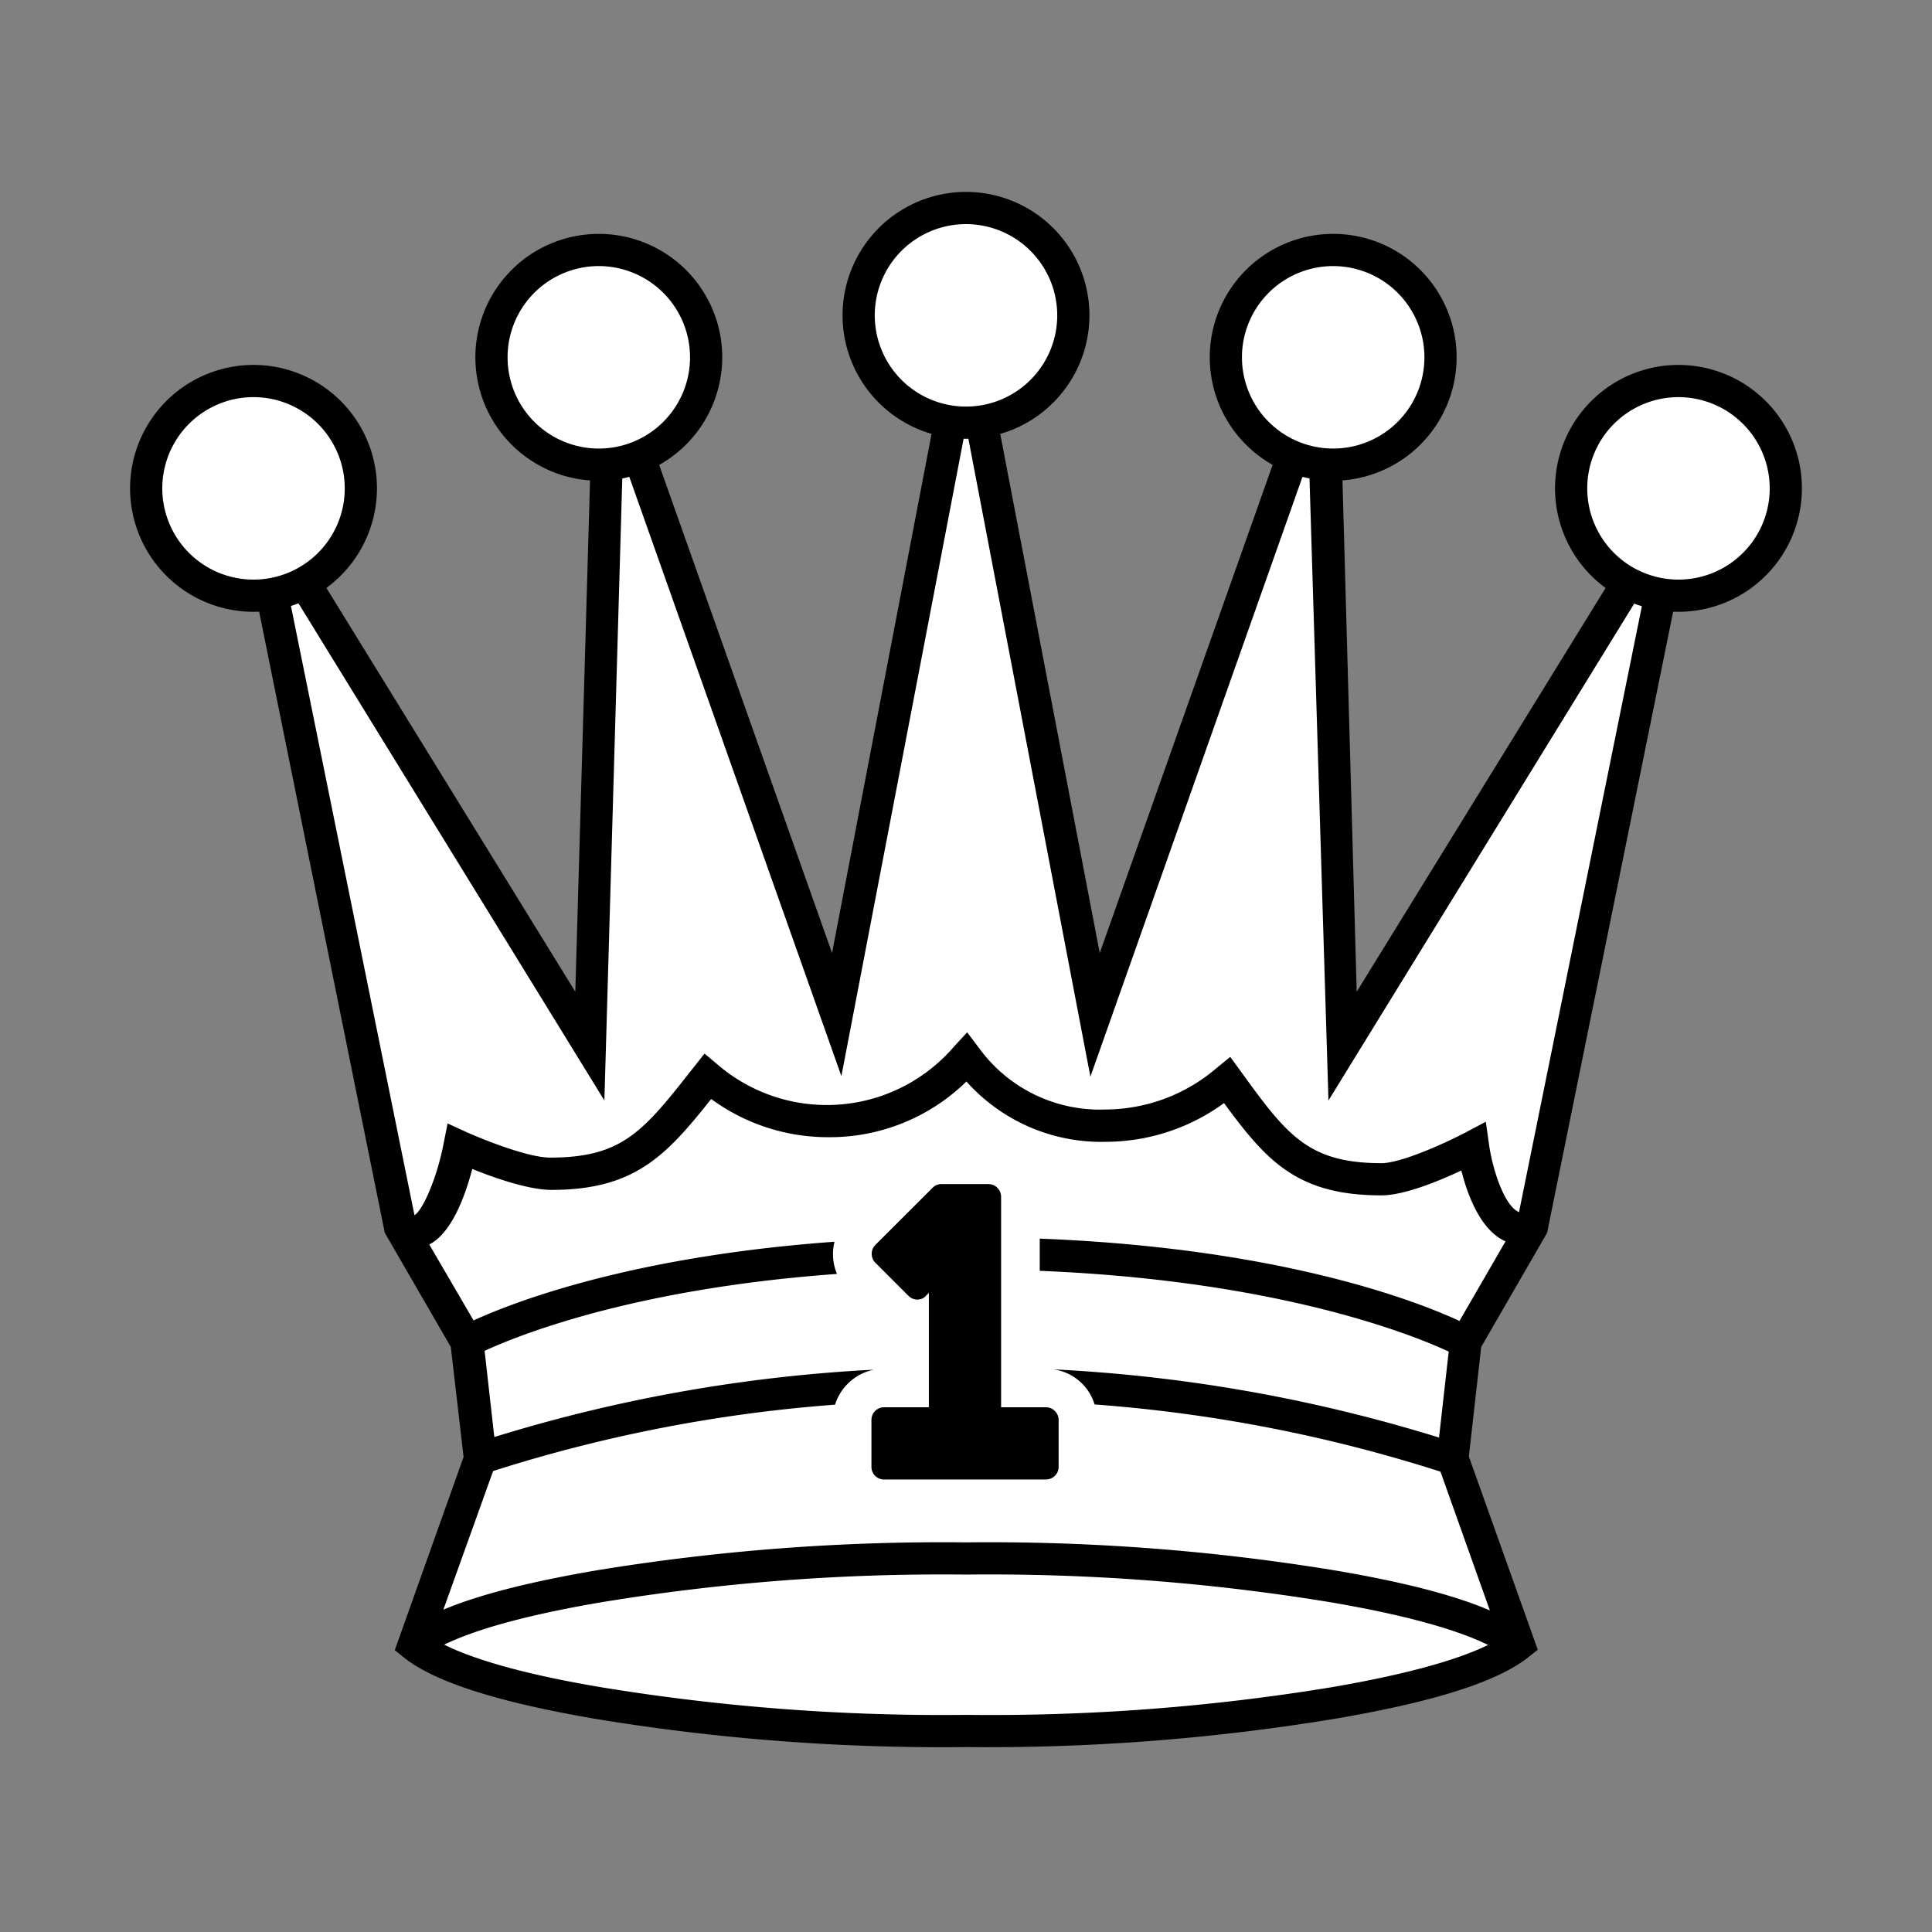 <svg version="1.1" id="Layer_1" xmlns="http://www.w3.org/2000/svg" x="0" y="0" viewBox="0 0 180 180" style="enable-background:new 0 0 180 180" xml:space="preserve"><rect x="0" y="0" width="180" height="180" fill="#808080" stroke="none"/><defs><style>.cls-2{fill:#fff}</style></defs><path style="fill:none" d="M0 0h180v180H0z"/><path class="cls-2" d="m154.66 55.34-12 59L136.5 125l-1.22 10.87 6.18 17.36c-2.63 2.1-8.42 3.93-17.24 5.43A196.66 196.66 0 0 1 90 161.27a196.66 196.66 0 0 1-34.22-2.6c-8.82-1.5-14.61-3.33-17.23-5.43l6.17-17.36L43.5 125l-6.19-10.69-12-59 3-1.05L55 97.47l1.56-54.22 3-.7 18.44 52 10.6-55.29h2.88L102 94.55l18.41-52 3 .7L125 97.47l26.58-43.18Z"/><path d="M90 162.77a198.59 198.59 0 0 1-34.48-2.62c-9.19-1.57-15.05-3.45-17.91-5.74l-.83-.67 6.41-18L42 125.49l-6.15-10.63-12.24-60.51L29 52.49 53.6 92.4l1.45-50.35 5.47-1.26 17 48 9.79-51.07h5.36l9.79 51.07 17-48 5.54 1.26 1.4 50.35L151 52.49l5.42 1.86-12.28 60.51-6.14 10.63-1.15 10.21 6.42 18-.84.67c-2.86 2.29-8.73 4.17-17.92 5.74A198.39 198.39 0 0 1 90 162.77Zm-49.66-10.11c2.12 1.29 6.52 3 15.69 4.54a196 196 0 0 0 34 2.57 195.59 195.59 0 0 0 34-2.57c9.18-1.57 13.59-3.25 15.71-4.54l-5.91-16.6 1.3-11.53 6.22-10.75L153 56.33l-.66-.23-28.57 46.43L122 44.45l-.61-.14-19.8 56L90.2 40.76h-.4l-11.41 59.5-19.8-55.95-.61.14-1.67 58.08L27.74 56.1l-.66.23 11.65 57.45L45 124.53l1.3 11.53Z"/><circle class="cls-2" cx="23.62" cy="45.5" r="10"/><path d="M23.62 57a11.5 11.5 0 1 1 11.5-11.5A11.51 11.51 0 0 1 23.62 57Zm0-20a8.5 8.5 0 1 0 8.5 8.5 8.51 8.51 0 0 0-8.5-8.5Z"/><circle class="cls-2" cx="90" cy="29.38" r="10"/><path d="M90 40.88a11.5 11.5 0 1 1 11.5-11.5A11.51 11.51 0 0 1 90 40.88Zm0-20a8.5 8.5 0 1 0 8.5 8.5 8.51 8.51 0 0 0-8.5-8.5Z"/><circle class="cls-2" cx="55.79" cy="33.29" r="10"/><path d="M55.79 44.79a11.5 11.5 0 1 1 11.5-11.5 11.51 11.51 0 0 1-11.5 11.5Zm0-20a8.5 8.5 0 1 0 8.5 8.5 8.51 8.51 0 0 0-8.5-8.5Z"/><circle class="cls-2" cx="124.21" cy="33.29" r="10"/><path d="M124.21 44.79a11.5 11.5 0 1 1 11.5-11.5 11.51 11.51 0 0 1-11.5 11.5Zm0-20a8.5 8.5 0 1 0 8.5 8.5 8.51 8.51 0 0 0-8.5-8.5Z"/><circle class="cls-2" cx="156.38" cy="45.5" r="10"/><path d="M156.38 57a11.5 11.5 0 1 1 11.5-11.5 11.51 11.51 0 0 1-11.5 11.5Zm0-20a8.5 8.5 0 1 0 8.5 8.5 8.51 8.51 0 0 0-8.5-8.5Zm-78.63 78.69c-23.27 1.68-34.44 7.71-35 8l1.45 2.63c.13-.07 11.14-6 33.78-7.63a4.76 4.76 0 0 1-.23-3Zm19.12-.29v3c26.11 1.06 38.77 7.85 38.91 7.92l1.45-2.63c-.57-.31-13.42-7.25-40.36-8.29Z"/><path d="M38.48 116.27a3.38 3.38 0 0 1-2.08-.76l1.82-2.38a.62.62 0 0 0 .26.14c.72-.12 2.18-3.25 2.85-6.73l.37-1.87 1.73.79c1.46.66 5.73 2.39 7.82 2.39 6.75 0 8.68-2.44 13.33-8.35l1.06-1.34 1.19 1a15.62 15.62 0 0 0 22.06-1.66l1.22-1.32 1.08 1.43a13.92 13.92 0 0 0 11.81 5.76 16 16 0 0 0 10.39-3.9l1.23-1 .94 1.29c4.29 5.91 6.25 8.61 13.15 8.61 1.76 0 5.74-1.76 7.83-2.86l1.89-1 .3 2.12c.29 2.09 1.29 5.39 2.6 6.2a1 1 0 0 0 .94.08l.95 2.84a4 4 0 0 1-3.47-.37c-2-1.25-3.09-4.28-3.6-6.33-2 .95-5.32 2.32-7.44 2.32-7.85 0-10.72-3.21-14.67-8.6a18.73 18.73 0 0 1-11 3.61 16.84 16.84 0 0 1-13-5.62 18.2 18.2 0 0 1-12.86 5.19 18.39 18.39 0 0 1-10.92-3.56c-4.21 5.31-7.16 8.47-14.88 8.47-2.16 0-5.4-1.15-7.38-1.95-.66 2.52-2 6.29-4.31 7.17a2.91 2.91 0 0 1-1.21.19Zm42.94 11.34a144.57 144.57 0 0 0-37.21 6.86l1 2.82a138.55 138.55 0 0 1 32.59-6.42 4.79 4.79 0 0 1 3.62-3.26Zm16.71-.03a4.66 4.66 0 0 1 3.85 3.27 139.1 139.1 0 0 1 32.78 6.44l1-2.82a145.35 145.35 0 0 0-37.63-6.89Zm42.39 26.83c-1.67-1.33-5.89-3.31-16.55-5.13a195.91 195.91 0 0 0-34-2.58 195.5 195.5 0 0 0-33.95 2.58c-10.68 1.82-14.9 3.8-16.57 5.13l-1.87-2.34c2.86-2.3 8.72-4.17 17.92-5.75A199.38 199.38 0 0 1 90 143.7a198.51 198.51 0 0 1 34.48 2.63c9.18 1.56 15 3.44 17.91 5.74Z"/><path d="M87.69 110.32h4.41a1.18 1.18 0 0 1 1.17 1.17v19.62h4.19a1.19 1.19 0 0 1 1.17 1.19v4.39a1.18 1.18 0 0 1-1.17 1.15h-15.1a1.17 1.17 0 0 1-1.17-1.15v-4.41a1.18 1.18 0 0 1 1.18-1.17h4.17v-10.66l-.4.41a1.15 1.15 0 0 1-.68.22 1.16 1.16 0 0 1-.81-.34l-3.1-3.1a1.18 1.18 0 0 1 0-1.65l5.35-5.34a1.11 1.11 0 0 1 .79-.33"/></svg>
